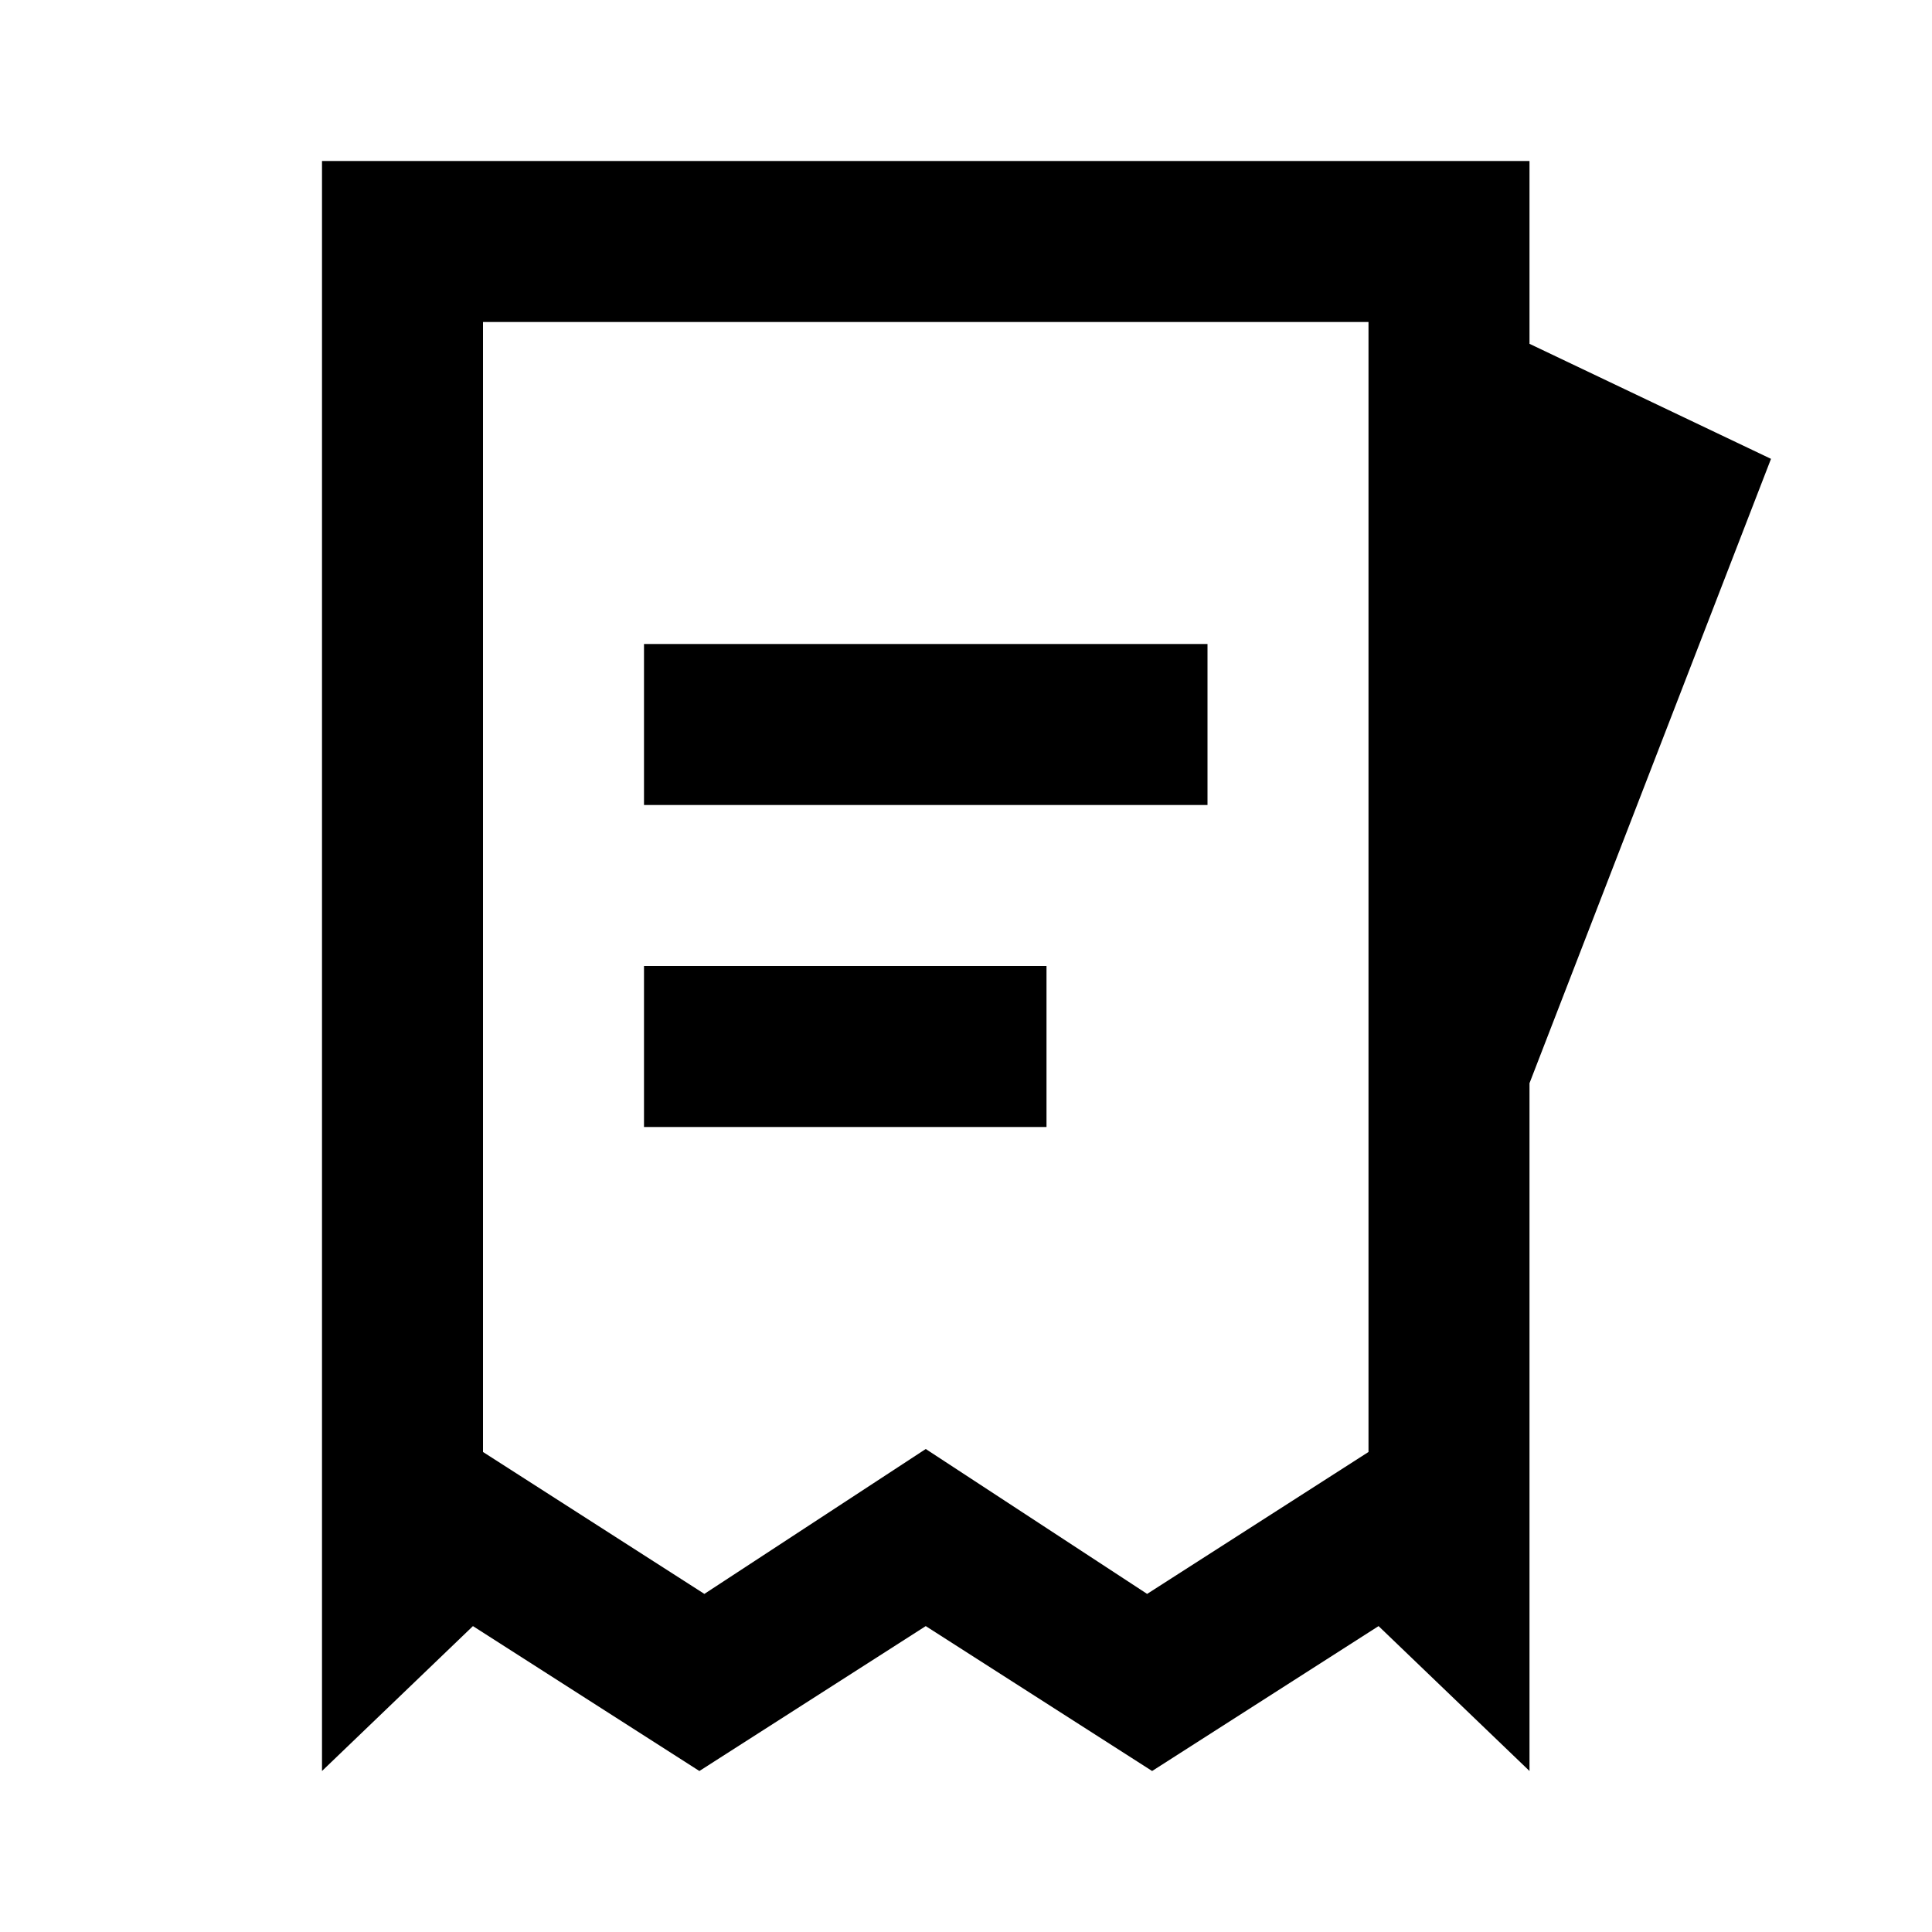 <svg height="24" width="24" viewBox="0 0 24 24" role="presentation" focusable="false" class="ccl-2608038983f5b413 ccl-24025c233c77af94 ccl-4475ede65a9c319d ccl-2a53583ac7b84139" xmlns="http://www.w3.org/2000/svg"><path d="M19 4.271L22 5.7L19 13.456V22L17.125 20.2L14.312 22L11.5 20.2L8.688 22L5.875 20.2L4 22V2H19V4.271ZM6 18.037L8.75 19.8L11.5 18L14.25 19.8L17 18.037V4H6V18.037ZM8 10V8H15V10H8ZM8 14V12H13V14H8Z"></path></svg>